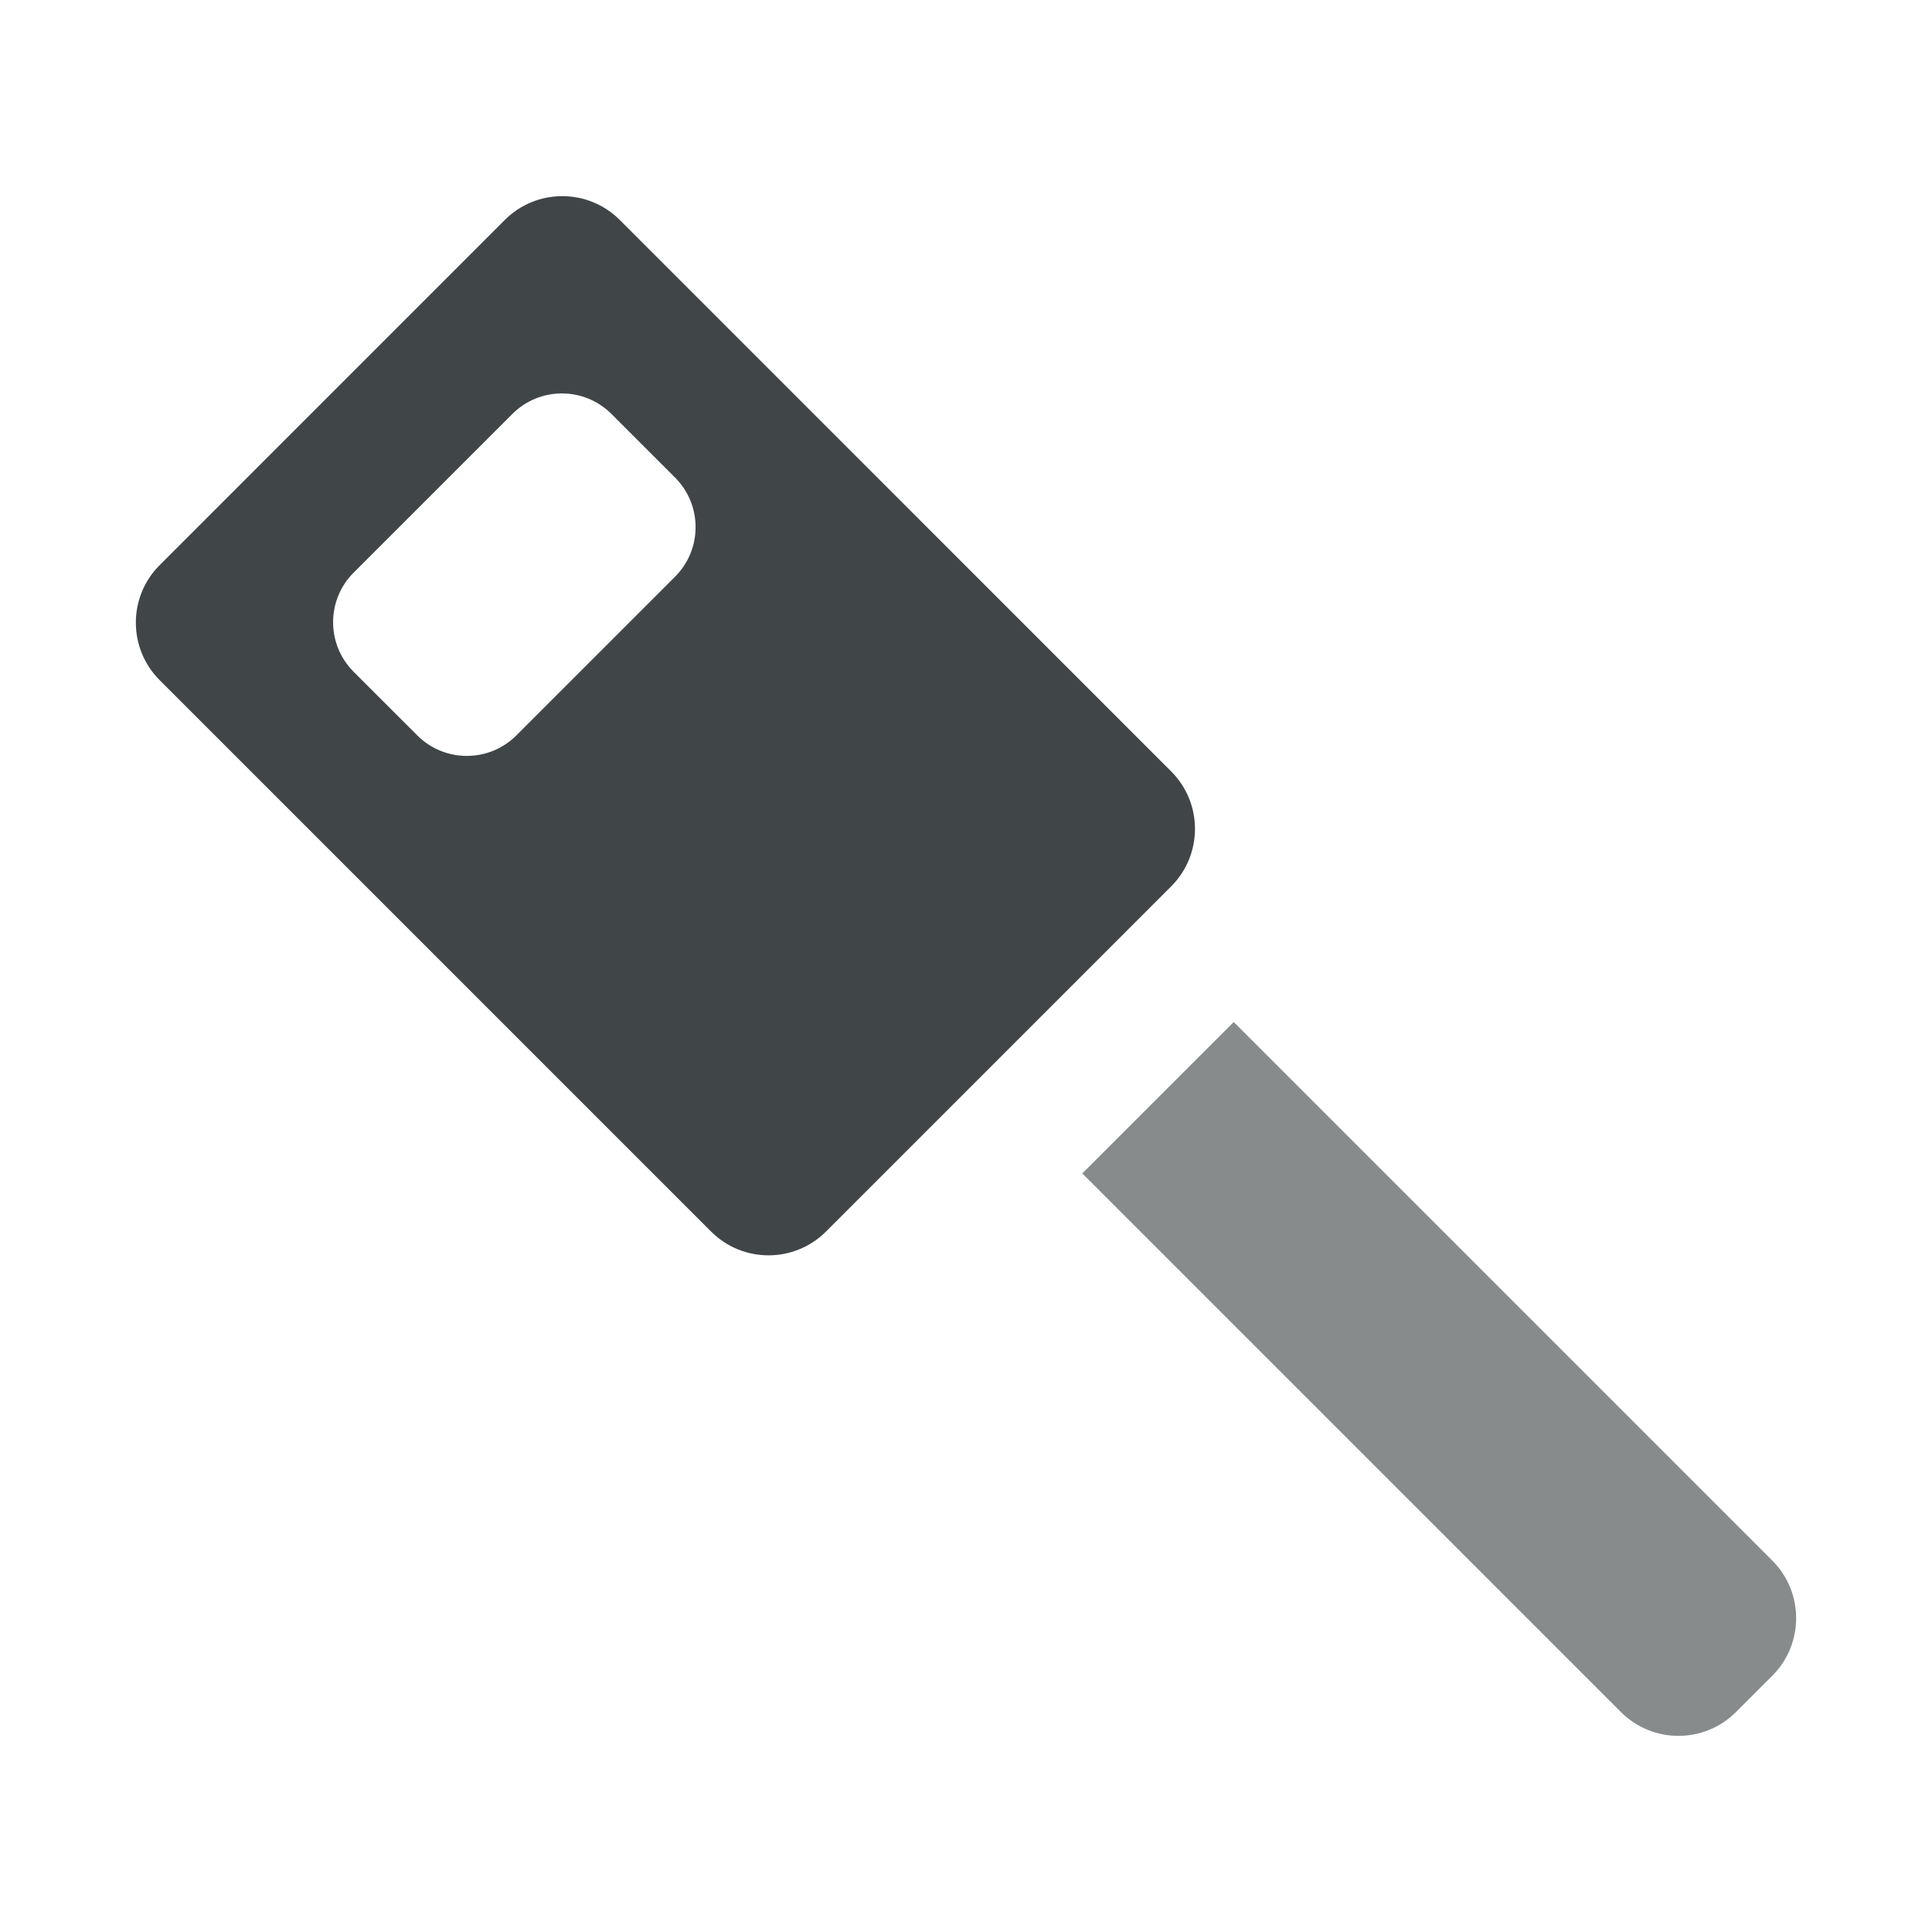 <svg xmlns="http://www.w3.org/2000/svg" xmlns:xlink="http://www.w3.org/1999/xlink" width="100%" height="100%" fill-rule="evenodd" stroke-linejoin="round" stroke-miterlimit="1.414" clip-rule="evenodd" version="1.1" viewBox="0 0 128 128" xml:space="preserve"><rect id="token" width="128" height="128" x="0" y="0" fill="none"/><path fill="#878b8c" fill-rule="nonzero" d="M71.705,77.742l10.032,-10.031l35.686,35.685c2.103,2.107 2.102,5.52 -0.001,7.622l-2.411,2.41c-2.102,2.103 -5.517,2.104 -7.62,0l-35.686,-35.686Z"/><path fill="#404547" fill-rule="nonzero" d="M10.578,45.061c-2.105,-2.105 -2.104,-5.519 0.002,-7.621l22.862,-22.866c2.105,-2.105 5.516,-2.105 7.621,0l36.528,36.531c2.107,2.106 2.106,5.516 0.001,7.62l-22.861,22.862c-2.106,2.109 -5.52,2.11 -7.624,0.002l-36.529,-36.528Zm34.146,-6.852c1.814,-1.814 1.814,-4.756 0,-6.57l-4.213,-4.212c-1.813,-1.814 -4.755,-1.814 -6.568,0l-10.513,10.511c-1.815,1.813 -1.813,4.756 0,6.571l4.212,4.21c1.814,1.816 4.754,1.817 6.571,0l10.511,-10.51Z"/></svg>